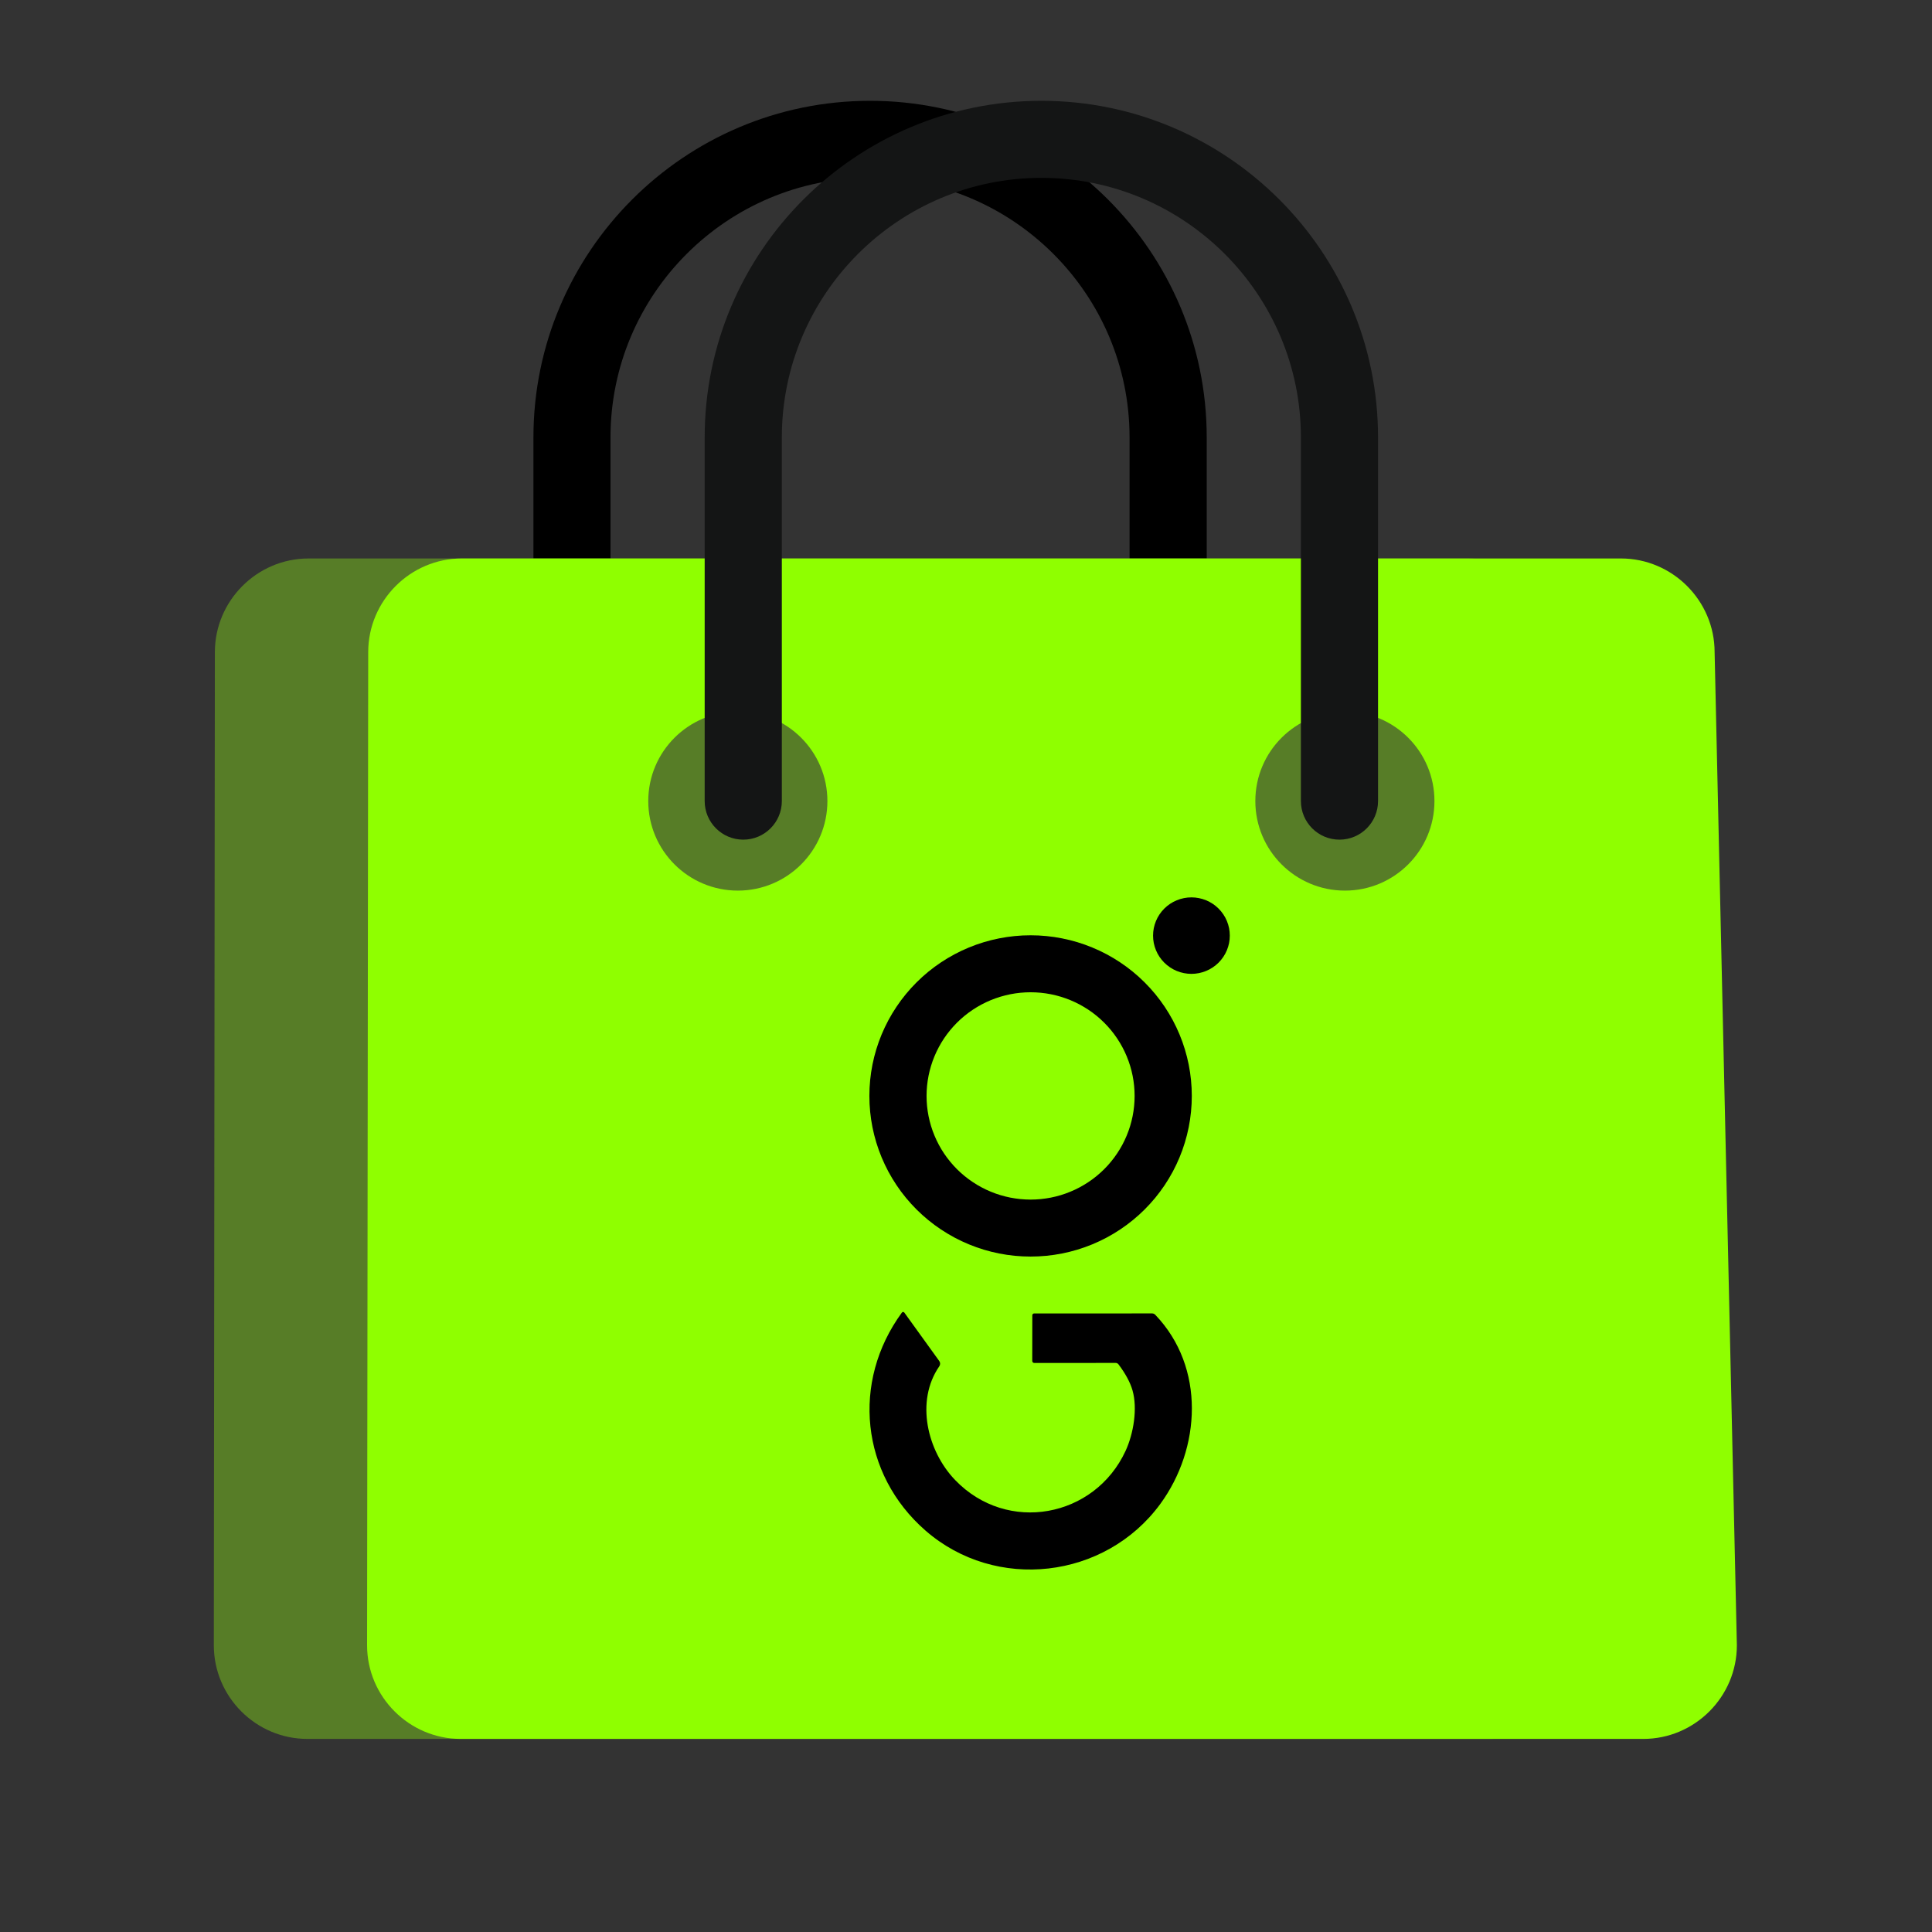 <svg xmlns="http://www.w3.org/2000/svg" xmlns:xlink="http://www.w3.org/1999/xlink" width="500" zoomAndPan="magnify" viewBox="0 0 375 375" height="500" preserveAspectRatio="xMidYMid meet" version="1.0"><rect x="0" y="0" width="375" height="375" fill="#333333" stroke="none"/><defs><clipPath id="690586df8a"><path d="M 103 19.598 L 235 19.598 L 235 163 L 103 163 Z M 103 19.598 " clip-rule="nonzero"/></clipPath><clipPath id="dd1894d0f0"><path d="M 41 108 L 308 108 L 308 337.598 L 41 337.598 Z M 41 108 " clip-rule="nonzero"/></clipPath><clipPath id="ffa1ec3c18"><path d="M 71 108 L 337.23 108 L 337.23 337.598 L 71 337.598 Z M 71 108 " clip-rule="nonzero"/></clipPath><clipPath id="e2ef86aa86"><path d="M 136 19.598 L 268 19.598 L 268 163 L 136 163 Z M 136 19.598 " clip-rule="nonzero"/></clipPath><clipPath id="c6c0061304"><path d="M 136.082 173.297 L 304.359 173.297 L 304.359 330.648 L 136.082 330.648 Z M 136.082 173.297 " clip-rule="nonzero"/></clipPath><clipPath id="c88626312d"><path d="M 223 174.047 L 238.703 174.047 L 238.703 190 L 223 190 Z M 223 174.047 " clip-rule="nonzero"/></clipPath></defs><g clip-path="url(#690586df8a)"><path fill="#000000" d="M 226.734 162.977 C 222.602 162.977 219.246 159.621 219.246 155.488 L 219.246 84.906 C 219.246 57.125 196.645 34.523 168.879 34.523 C 141.098 34.523 118.496 57.125 118.496 84.906 L 118.496 155.488 C 118.496 159.621 115.145 162.977 111.027 162.977 C 106.875 162.977 103.539 159.621 103.539 155.488 L 103.539 84.906 C 103.539 48.875 132.848 19.566 168.879 19.566 C 204.914 19.566 234.223 48.875 234.223 84.906 L 234.223 155.488 C 234.223 159.621 230.883 162.977 226.734 162.977 " fill-opacity="1" fill-rule="nonzero"/></g><g clip-path="url(#dd1894d0f0)"><path fill="#577d27" d="M 307.379 319.348 C 307.379 329.348 299.188 337.523 289.191 337.523 L 59.676 337.523 C 49.676 337.523 41.504 329.348 41.504 319.348 L 41.707 126.586 C 41.707 116.586 49.895 108.398 59.895 108.398 L 284.855 108.398 C 294.852 108.398 303.043 116.586 303.043 126.586 L 307.379 319.348 " fill-opacity="1" fill-rule="nonzero"/></g><g clip-path="url(#ffa1ec3c18)"><path fill="#8fff00" d="M 337.125 319.348 C 337.125 329.348 328.949 337.523 318.953 337.523 L 89.438 337.523 C 79.438 337.523 71.25 329.348 71.25 319.348 L 71.469 126.586 C 71.469 116.586 79.641 108.398 89.641 108.398 L 314.617 108.398 C 324.613 108.398 332.805 116.586 332.805 126.586 L 337.125 319.348 " fill-opacity="1" fill-rule="nonzero"/></g><path fill="#577d27" d="M 160.598 155.488 C 160.598 165.082 152.812 172.867 143.223 172.867 C 133.613 172.867 125.828 165.082 125.828 155.488 C 125.828 145.879 133.613 138.113 143.223 138.113 C 152.812 138.113 160.598 145.879 160.598 155.488 " fill-opacity="1" fill-rule="nonzero"/><path fill="#577d27" d="M 278.426 155.488 C 278.426 165.082 270.645 172.867 261.051 172.867 C 251.441 172.867 243.66 165.082 243.66 155.488 C 243.66 145.879 251.441 138.113 261.051 138.113 C 270.645 138.113 278.426 145.879 278.426 155.488 " fill-opacity="1" fill-rule="nonzero"/><g clip-path="url(#e2ef86aa86)"><path fill="#141515" d="M 259.992 162.977 C 255.855 162.977 252.504 159.621 252.504 155.488 L 252.504 84.906 C 252.504 57.125 229.902 34.523 202.137 34.523 C 174.355 34.523 151.754 57.125 151.754 84.906 L 151.754 155.488 C 151.754 159.621 148.398 162.977 144.266 162.977 C 140.133 162.977 136.777 159.621 136.777 155.488 L 136.777 84.906 C 136.777 48.875 166.09 19.566 202.137 19.566 C 238.168 19.566 267.477 48.875 267.477 84.906 L 267.477 155.488 C 267.477 159.621 264.125 162.977 259.992 162.977 " fill-opacity="1" fill-rule="nonzero"/></g><path fill="#ffffff" d="M 274.871 214.262 L 272 214.125 C 267.227 213.906 263.203 217.195 263 221.5 L 261.863 245.758 L 261.848 245.727 L 258.68 240.109 L 230.074 189.445 C 228.074 185.906 223.582 184.656 220.043 186.656 L 217.906 187.855 C 214.363 189.867 213.117 194.344 215.113 197.887 L 228.809 222.156 C 227.094 221.781 225.254 222 223.613 222.922 L 221.461 224.121 C 217.938 226.133 216.672 230.609 218.688 234.152 C 216.672 230.609 212.195 229.363 208.656 231.359 L 206.504 232.574 C 202.977 234.574 201.715 239.066 203.711 242.605 C 201.715 239.066 197.238 237.816 193.684 239.812 L 191.559 241.016 C 188.02 243.012 186.758 247.504 188.754 251.043 L 200.965 272.68 C 200.965 272.68 217.094 302.176 223.863 310.316 C 230.137 317.914 231.492 316.012 234.254 318.758 C 238.324 322.812 242.223 326.199 245.766 324.199 L 279.426 305.203 C 282.98 303.207 282.844 297.855 280.734 292.52 C 279.973 290.586 278.941 285.156 279.457 284.27 C 279.457 284.27 280.457 280.664 280.41 280.027 L 283.121 222.453 C 283.324 218.148 279.629 214.48 274.871 214.262 " fill-opacity="1" fill-rule="nonzero"/><g clip-path="url(#c6c0061304)"><path fill="#8fff00" d="M 136.082 173.297 L 304.496 173.297 L 304.496 330.648 L 136.082 330.648 Z M 136.082 173.297 " fill-opacity="1" fill-rule="nonzero"/></g><g clip-path="url(#c88626312d)"><path fill="#000000" d="M 238.703 181.602 C 238.703 182.09 238.656 182.574 238.562 183.051 C 238.465 183.527 238.324 183.992 238.137 184.441 C 237.949 184.895 237.723 185.32 237.449 185.727 C 237.176 186.133 236.867 186.508 236.523 186.852 C 236.176 187.195 235.801 187.504 235.395 187.773 C 234.988 188.047 234.559 188.273 234.105 188.461 C 233.652 188.648 233.188 188.789 232.707 188.883 C 232.23 188.977 231.746 189.027 231.254 189.027 C 230.766 189.027 230.281 188.977 229.801 188.883 C 229.324 188.789 228.855 188.648 228.406 188.461 C 227.953 188.273 227.523 188.047 227.117 187.773 C 226.711 187.504 226.336 187.195 225.988 186.852 C 225.645 186.508 225.332 186.133 225.062 185.727 C 224.789 185.32 224.562 184.895 224.375 184.441 C 224.188 183.992 224.047 183.527 223.949 183.051 C 223.855 182.574 223.809 182.09 223.809 181.602 C 223.809 181.117 223.855 180.633 223.949 180.156 C 224.047 179.676 224.188 179.211 224.375 178.762 C 224.562 178.312 224.789 177.883 225.062 177.48 C 225.332 177.074 225.645 176.699 225.988 176.355 C 226.336 176.008 226.711 175.703 227.117 175.43 C 227.523 175.16 227.953 174.934 228.406 174.746 C 228.855 174.559 229.324 174.418 229.801 174.324 C 230.281 174.227 230.766 174.18 231.254 174.18 C 231.746 174.18 232.23 174.227 232.707 174.324 C 233.188 174.418 233.652 174.559 234.105 174.746 C 234.559 174.934 234.988 175.16 235.395 175.43 C 235.801 175.703 236.176 176.008 236.523 176.355 C 236.867 176.699 237.176 177.074 237.449 177.48 C 237.723 177.883 237.949 178.312 238.137 178.762 C 238.324 179.211 238.465 179.676 238.562 180.156 C 238.656 180.633 238.703 181.117 238.703 181.602 Z M 238.703 181.602 " fill-opacity="1" fill-rule="nonzero"/></g><path fill="#000000" d="M 231.328 212.719 C 231.328 213.738 231.277 214.758 231.176 215.773 C 231.078 216.789 230.926 217.801 230.727 218.801 C 230.527 219.805 230.277 220.793 229.98 221.77 C 229.684 222.746 229.34 223.707 228.945 224.652 C 228.555 225.594 228.117 226.516 227.633 227.418 C 227.148 228.316 226.625 229.191 226.055 230.043 C 225.484 230.891 224.875 231.711 224.227 232.5 C 223.574 233.289 222.887 234.043 222.164 234.766 C 221.438 235.488 220.68 236.176 219.887 236.82 C 219.094 237.469 218.273 238.078 217.422 238.645 C 216.57 239.211 215.691 239.734 214.789 240.219 C 213.883 240.699 212.957 241.137 212.012 241.527 C 211.062 241.918 210.102 242.262 209.121 242.559 C 208.141 242.852 207.145 243.102 206.141 243.301 C 205.137 243.5 204.125 243.648 203.102 243.75 C 202.082 243.848 201.062 243.898 200.035 243.898 C 199.012 243.898 197.988 243.848 196.969 243.75 C 195.949 243.648 194.938 243.5 193.93 243.301 C 192.926 243.102 191.934 242.852 190.953 242.559 C 189.973 242.262 189.008 241.918 188.062 241.527 C 187.113 241.137 186.188 240.699 185.285 240.219 C 184.383 239.734 183.504 239.211 182.652 238.645 C 181.801 238.078 180.977 237.469 180.184 236.82 C 179.395 236.176 178.633 235.488 177.91 234.766 C 177.184 234.043 176.496 233.289 175.848 232.5 C 175.195 231.711 174.586 230.891 174.02 230.043 C 173.449 229.191 172.922 228.316 172.438 227.418 C 171.957 226.516 171.52 225.594 171.125 224.652 C 170.734 223.707 170.391 222.746 170.09 221.77 C 169.793 220.793 169.547 219.805 169.344 218.801 C 169.145 217.801 168.996 216.789 168.895 215.773 C 168.793 214.758 168.746 213.738 168.746 212.719 C 168.746 211.695 168.793 210.68 168.895 209.66 C 168.996 208.645 169.145 207.637 169.344 206.637 C 169.547 205.633 169.793 204.645 170.09 203.668 C 170.391 202.691 170.734 201.73 171.125 200.785 C 171.52 199.844 171.957 198.922 172.438 198.02 C 172.922 197.117 173.449 196.246 174.02 195.395 C 174.586 194.547 175.195 193.727 175.848 192.938 C 176.496 192.148 177.184 191.391 177.91 190.672 C 178.633 189.949 179.395 189.262 180.184 188.613 C 180.977 187.969 181.801 187.359 182.652 186.793 C 183.504 186.227 184.383 185.699 185.285 185.219 C 186.188 184.738 187.113 184.301 188.062 183.91 C 189.008 183.52 189.973 183.176 190.953 182.879 C 191.934 182.582 192.926 182.336 193.93 182.137 C 194.938 181.938 195.949 181.789 196.969 181.688 C 197.988 181.586 199.012 181.539 200.035 181.539 C 201.062 181.539 202.082 181.586 203.102 181.688 C 204.125 181.789 205.137 181.938 206.141 182.137 C 207.145 182.336 208.141 182.582 209.121 182.879 C 210.102 183.176 211.062 183.52 212.012 183.91 C 212.957 184.301 213.883 184.738 214.789 185.219 C 215.691 185.699 216.57 186.227 217.422 186.793 C 218.273 187.359 219.094 187.969 219.887 188.613 C 220.68 189.262 221.438 189.949 222.164 190.672 C 222.887 191.391 223.574 192.148 224.227 192.938 C 224.875 193.727 225.484 194.547 226.055 195.395 C 226.625 196.246 227.148 197.117 227.633 198.02 C 228.117 198.922 228.555 199.844 228.945 200.785 C 229.34 201.73 229.684 202.691 229.98 203.668 C 230.277 204.645 230.527 205.633 230.727 206.637 C 230.926 207.637 231.078 208.645 231.176 209.66 C 231.277 210.68 231.328 211.695 231.328 212.719 Z M 220.227 212.719 C 220.227 212.059 220.195 211.402 220.129 210.746 C 220.066 210.09 219.969 209.441 219.84 208.793 C 219.711 208.148 219.551 207.508 219.359 206.879 C 219.164 206.246 218.945 205.629 218.691 205.02 C 218.438 204.41 218.156 203.816 217.844 203.234 C 217.531 202.652 217.191 202.09 216.824 201.539 C 216.457 200.992 216.062 200.465 215.645 199.953 C 215.227 199.445 214.781 198.957 214.312 198.492 C 213.848 198.027 213.355 197.582 212.844 197.164 C 212.336 196.746 211.805 196.355 211.254 195.988 C 210.703 195.625 210.137 195.285 209.555 194.973 C 208.973 194.664 208.375 194.383 207.762 194.129 C 207.152 193.879 206.531 193.656 205.898 193.465 C 205.266 193.273 204.625 193.113 203.977 192.984 C 203.328 192.855 202.672 192.762 202.016 192.695 C 201.355 192.633 200.699 192.598 200.035 192.598 C 199.375 192.598 198.715 192.633 198.059 192.695 C 197.398 192.762 196.746 192.855 196.098 192.984 C 195.449 193.113 194.809 193.273 194.176 193.465 C 193.543 193.656 192.922 193.879 192.309 194.129 C 191.699 194.383 191.102 194.664 190.52 194.973 C 189.934 195.285 189.367 195.625 188.82 195.988 C 188.27 196.355 187.738 196.746 187.227 197.164 C 186.715 197.582 186.227 198.027 185.758 198.492 C 185.293 198.957 184.848 199.445 184.43 199.953 C 184.008 200.465 183.617 200.992 183.246 201.539 C 182.879 202.09 182.543 202.652 182.23 203.234 C 181.918 203.816 181.637 204.41 181.383 205.02 C 181.129 205.629 180.906 206.246 180.715 206.879 C 180.523 207.508 180.363 208.148 180.234 208.793 C 180.105 209.441 180.008 210.09 179.941 210.746 C 179.879 211.402 179.844 212.059 179.844 212.719 C 179.844 213.379 179.879 214.035 179.941 214.691 C 180.008 215.348 180.105 215.996 180.234 216.645 C 180.363 217.289 180.523 217.93 180.715 218.559 C 180.906 219.188 181.129 219.809 181.383 220.418 C 181.637 221.027 181.918 221.621 182.23 222.203 C 182.543 222.785 182.879 223.348 183.246 223.895 C 183.617 224.445 184.008 224.973 184.43 225.48 C 184.848 225.992 185.293 226.48 185.758 226.945 C 186.227 227.41 186.715 227.852 187.227 228.27 C 187.738 228.688 188.27 229.082 188.82 229.445 C 189.367 229.812 189.934 230.152 190.52 230.461 C 191.102 230.773 191.699 231.055 192.309 231.305 C 192.922 231.559 193.543 231.781 194.176 231.973 C 194.809 232.164 195.449 232.324 196.098 232.453 C 196.746 232.578 197.398 232.676 198.059 232.742 C 198.715 232.805 199.375 232.84 200.035 232.84 C 200.699 232.84 201.355 232.805 202.016 232.742 C 202.672 232.676 203.328 232.578 203.977 232.453 C 204.625 232.324 205.266 232.164 205.898 231.973 C 206.531 231.781 207.152 231.559 207.762 231.305 C 208.375 231.055 208.973 230.773 209.555 230.461 C 210.137 230.152 210.703 229.812 211.254 229.445 C 211.805 229.082 212.336 228.688 212.844 228.27 C 213.355 227.852 213.848 227.41 214.312 226.945 C 214.781 226.48 215.227 225.992 215.645 225.48 C 216.062 224.973 216.457 224.445 216.824 223.895 C 217.191 223.348 217.531 222.785 217.844 222.203 C 218.156 221.621 218.438 221.027 218.691 220.418 C 218.945 219.809 219.164 219.188 219.359 218.559 C 219.551 217.93 219.711 217.289 219.84 216.645 C 219.969 215.996 220.066 215.348 220.129 214.691 C 220.195 214.035 220.227 213.379 220.227 212.719 Z M 220.227 212.719 " fill-opacity="1" fill-rule="nonzero"/><path fill="#000000" d="M 216.535 264.543 L 200.75 264.551 C 200.641 264.551 200.551 264.512 200.473 264.438 C 200.398 264.359 200.359 264.266 200.359 264.156 L 200.371 255.289 C 200.371 255.195 200.406 255.109 200.477 255.043 C 200.543 254.977 200.625 254.941 200.723 254.941 L 223.609 254.934 C 223.863 254.934 224.078 255.027 224.254 255.219 C 233.984 265.387 233.113 281.148 225.184 291.957 C 214.492 306.504 193.285 308.988 179.641 297.086 C 167.078 286.129 165.211 268.211 175.059 254.77 C 175.117 254.691 175.195 254.652 175.293 254.652 C 175.391 254.652 175.469 254.691 175.527 254.77 L 182.309 264.176 C 182.418 264.328 182.473 264.5 182.477 264.684 C 182.477 264.871 182.422 265.043 182.316 265.195 C 177.637 271.969 179.984 281.656 185.391 287.273 C 195.5 297.789 212.469 294.59 218.473 281.617 C 220.035 278.238 220.82 273.352 219.82 269.871 C 219.371 268.316 218.469 266.641 217.117 264.84 C 216.973 264.645 216.777 264.543 216.535 264.543 Z M 216.535 264.543 " fill-opacity="1" fill-rule="nonzero"/></svg>